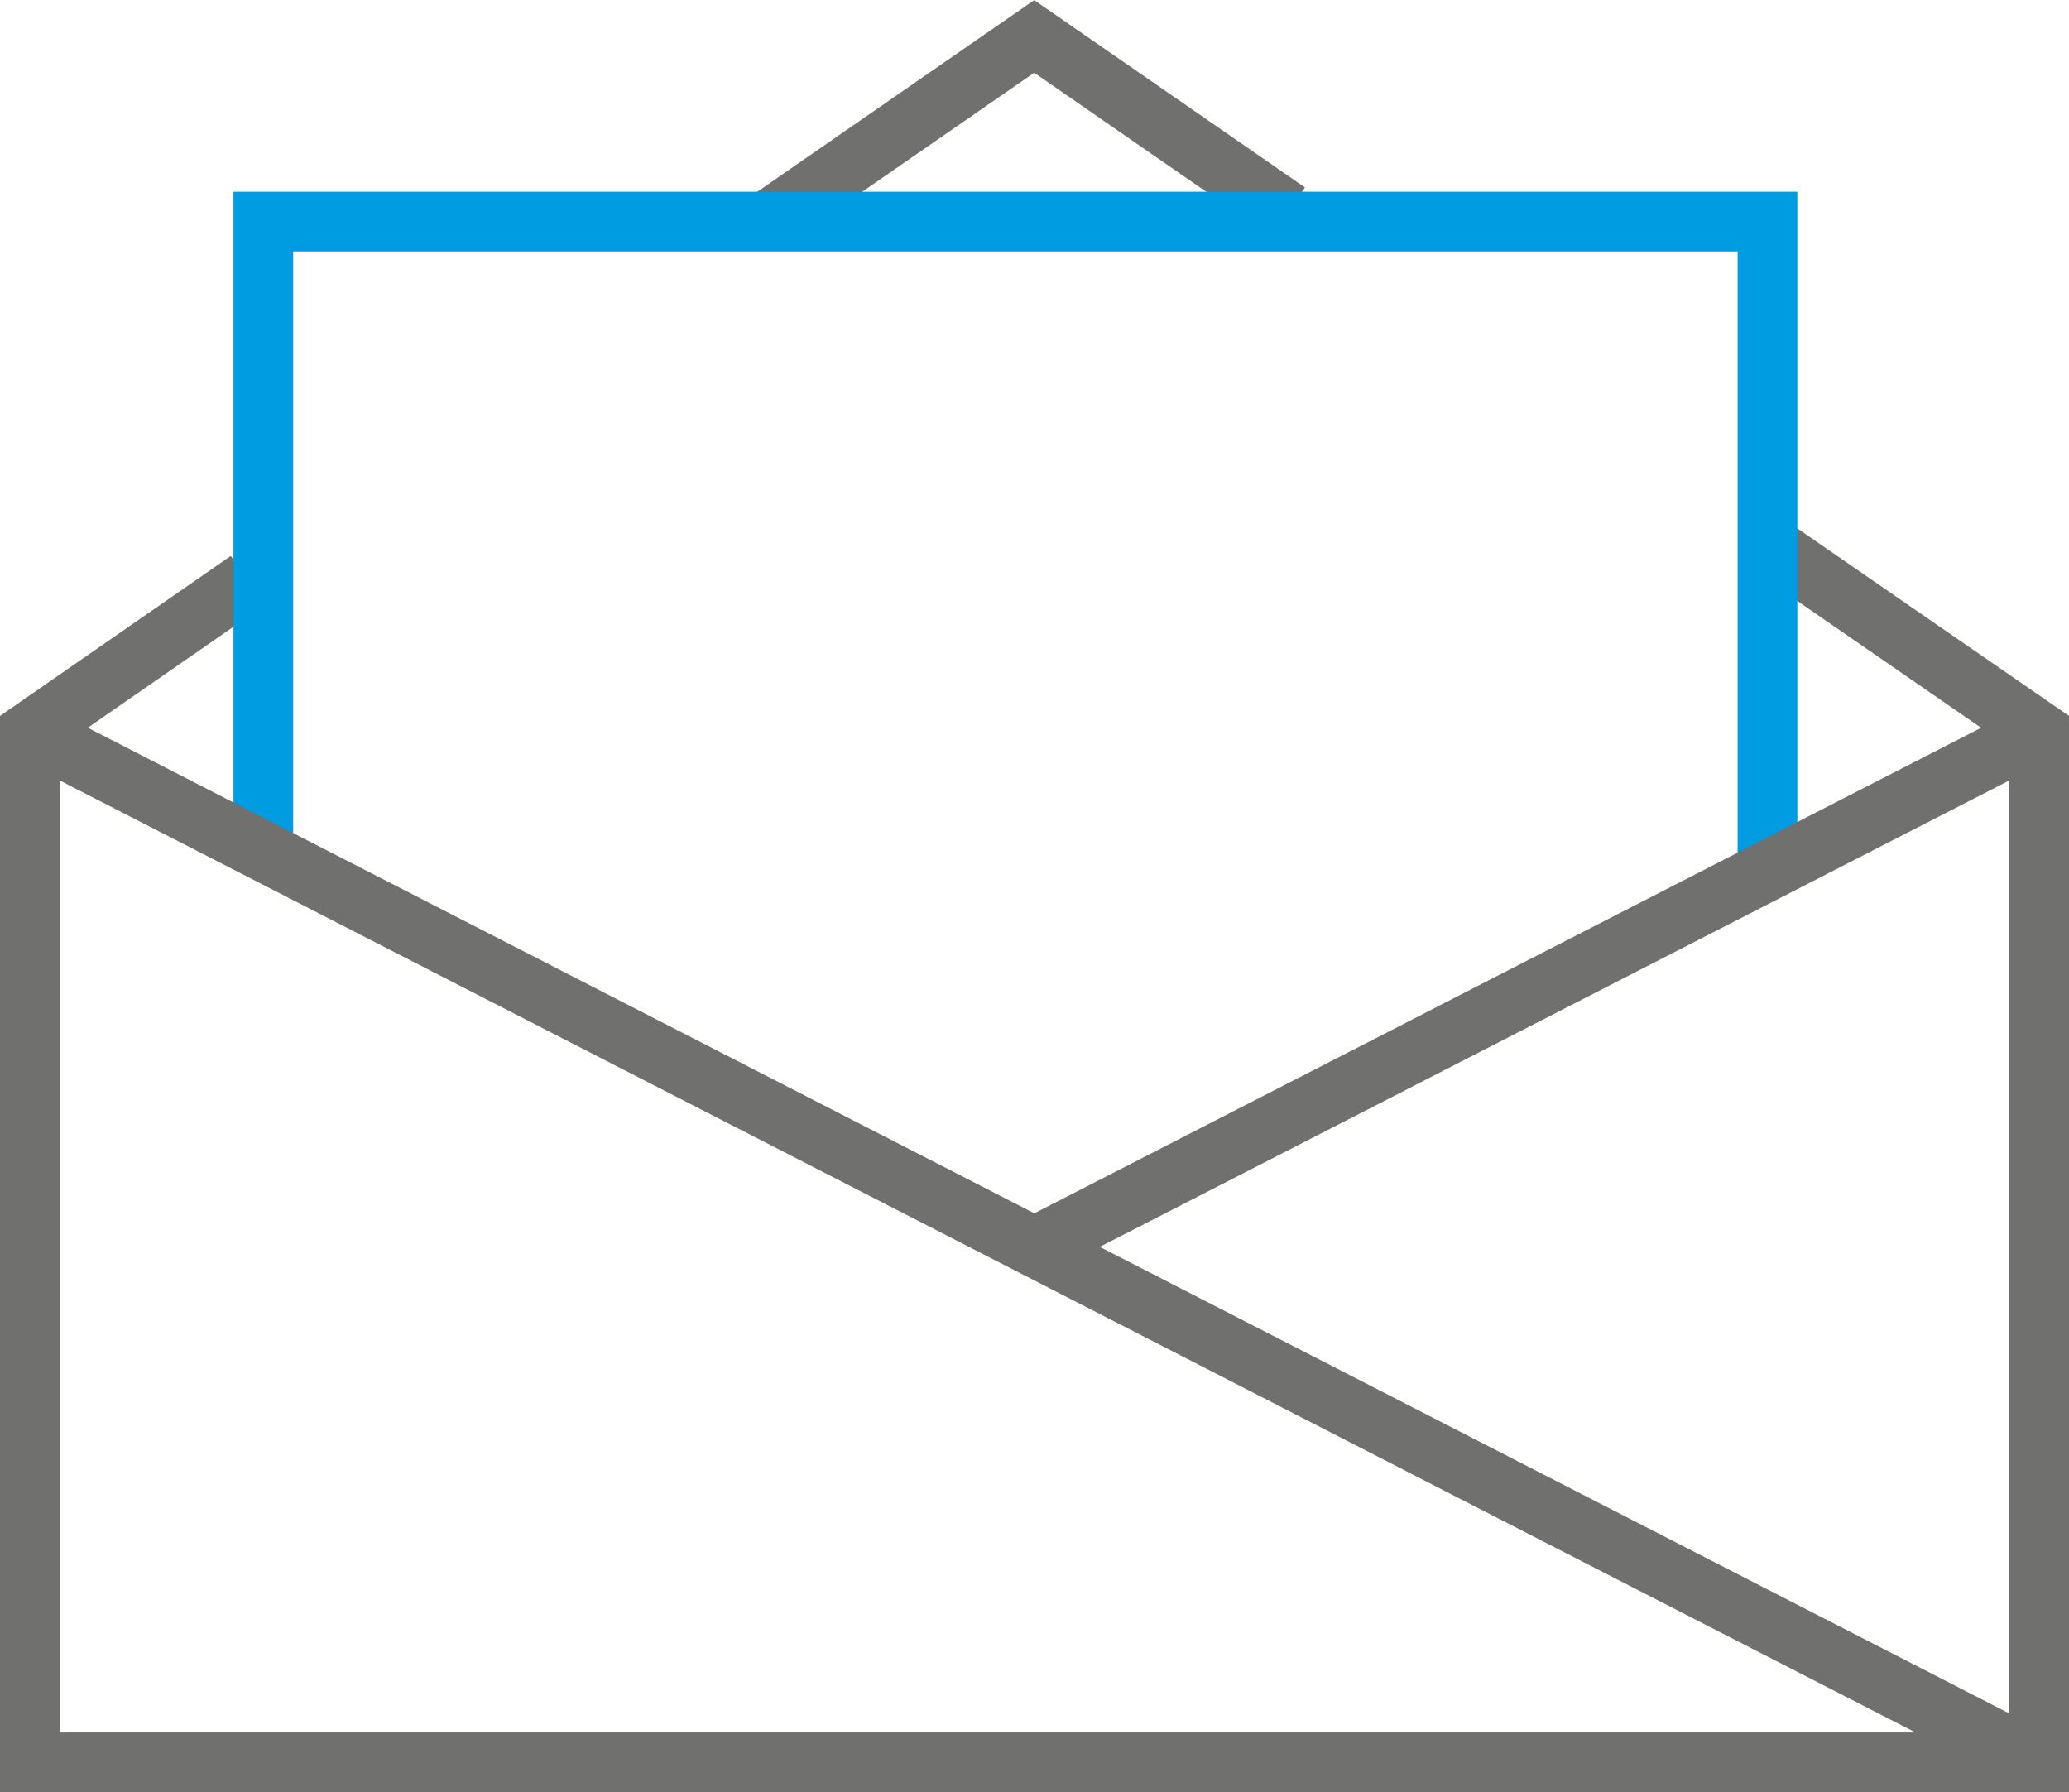 <svg data-name="Layer 16" xmlns="http://www.w3.org/2000/svg" viewBox="0 0 34.65 30.01"><title>mail</title><path fill="none" stroke="#70706e" stroke-miterlimit="10" d="M12.84 3.71l4.48-3.1 4.25 2.94M29.6 9.11l4.55 3.14v17.26H.5V12.25l3.65-2.53"/><path fill="none" stroke="#009ce1" stroke-miterlimit="10" d="M4.41 14.01V3.71H29.6v10.65"/><path fill="none" stroke="#70706e" stroke-miterlimit="10" d="M34.15 12.25l-16.83 8.63M.5 12.25l33.65 17.26"/></svg>